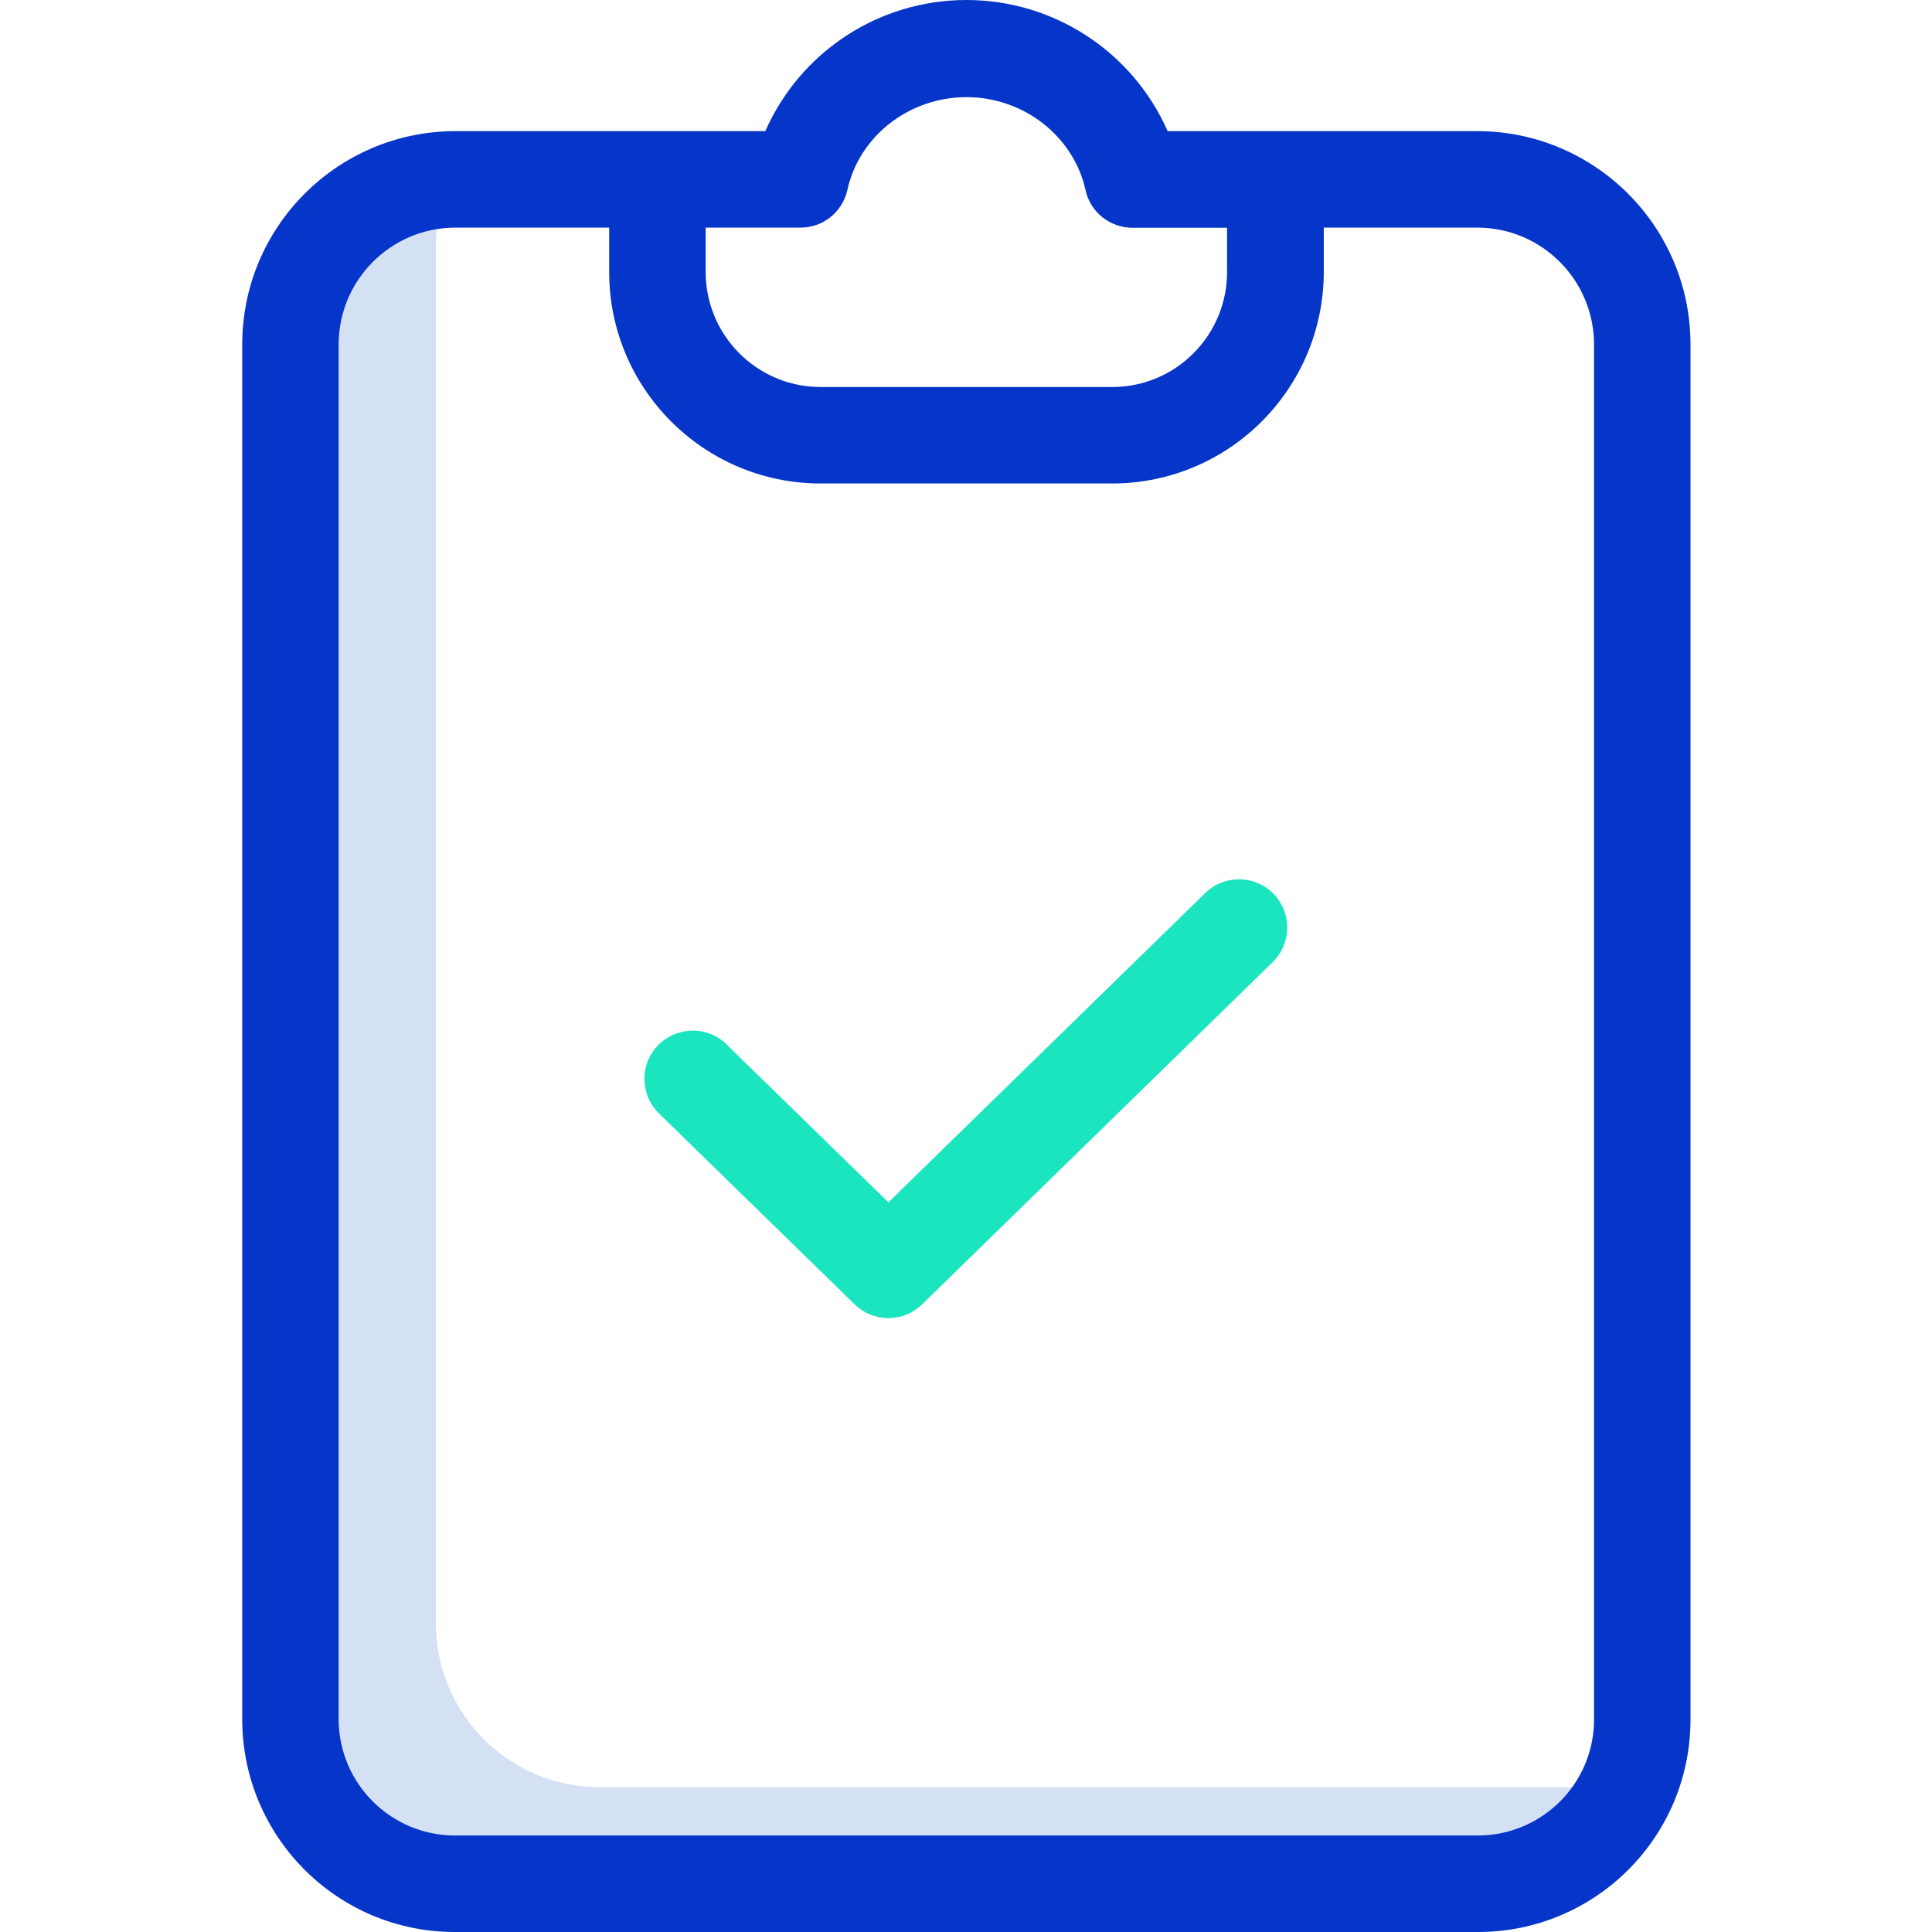 <?xml version="1.0" encoding="UTF-8"?>
<svg xmlns="http://www.w3.org/2000/svg" xmlns:xlink="http://www.w3.org/1999/xlink" width="32pt" height="32pt" viewBox="0 0 32 32" version="1.1">
<g id="surface1">
<path style=" stroke:none;fill-rule:nonzero;fill:rgb(83.137%,88.235%,95.686%);fill-opacity:1;" d="M 26.879 29.602 L 9.934 29.602 C 8.434 29.602 7.219 28.387 7.219 26.887 L 7.219 4.098 C 7.219 3.715 7.301 3.336 7.457 2.988 C 5.988 3.027 4.82 4.23 4.82 5.699 L 4.82 28.488 C 4.82 29.984 6.035 31.199 7.531 31.199 L 24.48 31.199 C 25.547 31.199 26.516 30.574 26.953 29.598 C 26.93 29.602 26.906 29.602 26.879 29.602 Z M 26.879 29.602 "/>
<path style=" stroke:none;fill-rule:nonzero;fill:rgb(10.196%,89.804%,74.51%);fill-opacity:1;" d="M 14.715 21.832 C 14.504 21.832 14.305 21.75 14.156 21.605 L 10.93 18.457 C 10.719 18.262 10.629 17.965 10.695 17.684 C 10.762 17.402 10.977 17.18 11.254 17.102 C 11.535 17.02 11.832 17.098 12.039 17.301 L 12.047 17.312 L 14.715 19.914 L 19.965 14.789 C 20.281 14.484 20.785 14.488 21.094 14.805 C 21.402 15.121 21.395 15.625 21.082 15.934 L 15.273 21.605 C 15.125 21.75 14.922 21.832 14.715 21.832 Z M 14.715 21.832 "/>
<path style=" stroke:none;fill-rule:nonzero;fill:rgb(2.353%,20.784%,78.824%);fill-opacity:1;" d="M 24.48 2.172 L 19.34 2.172 C 18.758 0.852 17.449 0 16.008 0 C 14.562 0 13.258 0.852 12.676 2.172 L 7.531 2.172 C 5.59 2.18 4.016 3.754 4.012 5.699 L 4.012 28.488 C 4.02 30.43 5.594 32 7.531 32 L 24.48 32 C 26.422 32 27.996 30.43 28 28.488 L 28 5.699 C 27.996 3.754 26.422 2.18 24.48 2.172 Z M 13.254 3.77 C 13.625 3.773 13.953 3.516 14.035 3.148 C 14.23 2.254 15.059 1.609 16.008 1.609 C 16.953 1.609 17.781 2.254 17.98 3.148 C 18.059 3.516 18.387 3.773 18.762 3.773 L 20.324 3.773 L 20.324 4.484 C 20.336 5.539 19.488 6.402 18.438 6.41 L 13.578 6.41 C 12.527 6.402 11.68 5.543 11.688 4.488 L 11.688 3.77 Z M 26.402 28.488 C 26.398 29.547 25.539 30.398 24.48 30.402 L 7.531 30.402 C 6.477 30.398 5.617 29.547 5.609 28.488 L 5.609 5.699 C 5.613 4.637 6.473 3.777 7.531 3.77 L 10.09 3.77 L 10.09 4.484 C 10.078 6.422 11.645 8 13.578 8.008 L 18.434 8.008 C 20.371 8 21.934 6.422 21.926 4.484 L 21.926 3.77 L 24.48 3.77 C 25.539 3.777 26.398 4.637 26.402 5.699 Z M 26.402 28.488 "/>
</g>
</svg>
